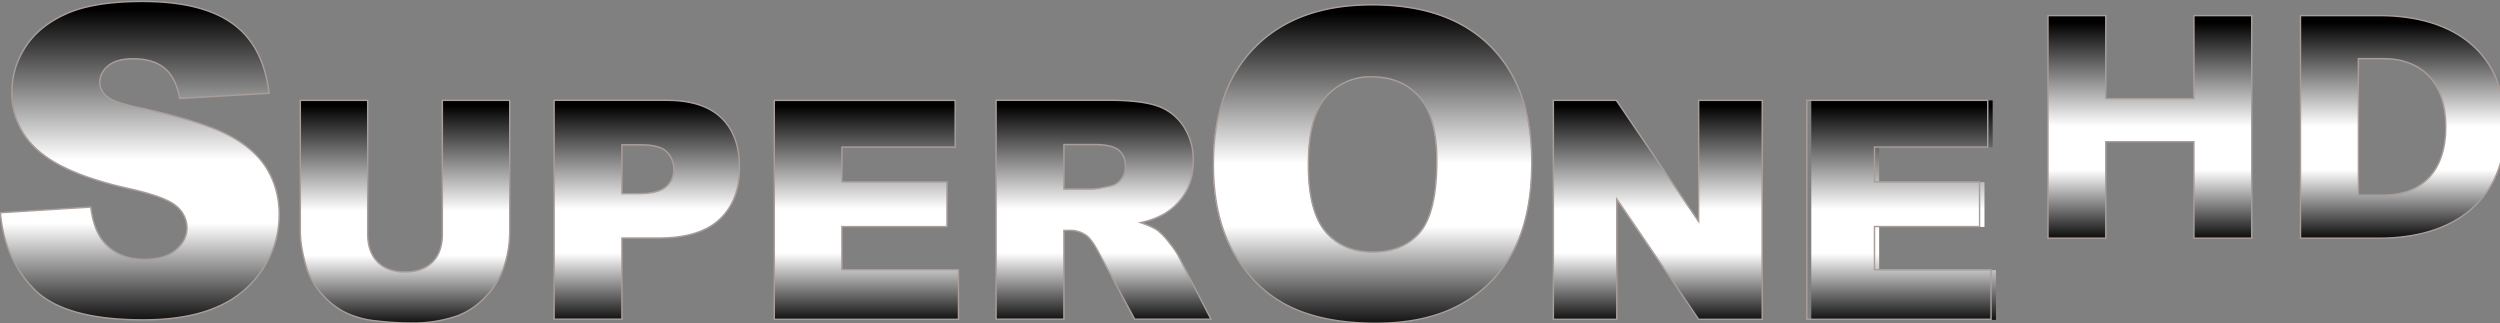 <svg width="200mm" height="97.75" viewBox="0 0 200 25.863" xmlns="http://www.w3.org/2000/svg" xmlns:xlink="http://www.w3.org/1999/xlink">
    <rect x="0" y="0" width="200" height="25.863" fill="#808080" stroke="none"/>
    <defs>
        <linearGradient id="w" x2="1" gradientTransform="rotate(-90 438.61 -344.22) scale(81.275)" gradientUnits="userSpaceOnUse">
            <stop stop-color="#111211" offset="0"/>
            <stop stop-color="#fff" offset=".303"/>
            <stop stop-color="#fff" offset=".503"/>
            <stop offset=".976"/>
            <stop offset="1"/>
        </linearGradient>
        <clipPath id="v">
            <path d="M159.83 452.88h34.391v12.302H159.83z"/>
        </clipPath>
        <clipPath id="t">
            <path d="M186.65 459.54v3.78h3.607v-3.78z"/>
        </clipPath>
        <linearGradient id="u" x2="1" gradientTransform="matrix(0 3.78 3.78 0 188.45 459.54)" gradientUnits="userSpaceOnUse">
            <stop stop-color="#111211" offset="0"/>
            <stop stop-color="#fff" offset=".303"/>
            <stop stop-color="#fff" offset=".503"/>
            <stop offset=".976"/>
            <stop offset="1"/>
        </linearGradient>
        <clipPath id="s">
            <path d="M159.83 452.88h34.391v12.302H159.83z"/>
        </clipPath>
        <clipPath id="q">
            <path d="M180.78 459.47v5.498h5.496v-5.498z"/>
        </clipPath>
        <linearGradient id="r" x2="1" gradientTransform="matrix(0 5.498 5.498 0 183.53 459.47)" gradientUnits="userSpaceOnUse">
            <stop stop-color="#111211" offset="0"/>
            <stop stop-color="#fff" offset=".303"/>
            <stop stop-color="#fff" offset=".503"/>
            <stop offset=".976"/>
            <stop offset="1"/>
        </linearGradient>
        <clipPath id="p">
            <path d="M159.83 452.88h34.391v12.302H159.83z"/>
        </clipPath>
        <clipPath id="n">
            <path d="M177.03 459.54v3.78h3.71v-3.78z"/>
        </clipPath>
        <linearGradient id="o" x2="1" gradientTransform="matrix(0 3.78 3.78 0 178.88 459.54)" gradientUnits="userSpaceOnUse">
            <stop stop-color="#111211" offset="0"/>
            <stop stop-color="#fff" offset=".303"/>
            <stop stop-color="#fff" offset=".503"/>
            <stop offset=".976"/>
            <stop offset="1"/>
        </linearGradient>
        <clipPath id="m">
            <path d="M159.83 452.88h34.391v12.302H159.83z"/>
        </clipPath>
        <clipPath id="k">
            <path d="M173.2 459.54v3.78h3.18v-3.78z"/>
        </clipPath>
        <linearGradient id="l" x2="1" gradientTransform="matrix(0 3.78 3.78 0 174.79 459.54)" gradientUnits="userSpaceOnUse">
            <stop stop-color="#111211" offset="0"/>
            <stop stop-color="#fff" offset=".303"/>
            <stop stop-color="#fff" offset=".503"/>
            <stop offset=".976"/>
            <stop offset="1"/>
        </linearGradient>
        <clipPath id="j">
            <path d="M159.83 452.88h34.391v12.302H159.83z"/>
        </clipPath>
        <clipPath id="h">
            <path d="M169.4 459.54v3.78h3.2v-3.78z"/>
        </clipPath>
        <linearGradient id="i" x2="1" gradientTransform="matrix(0 3.78 3.78 0 171 459.54)" gradientUnits="userSpaceOnUse">
            <stop stop-color="#111211" offset="0"/>
            <stop stop-color="#fff" offset=".303"/>
            <stop stop-color="#fff" offset=".503"/>
            <stop offset=".976"/>
            <stop offset="1"/>
        </linearGradient>
        <clipPath id="g">
            <path d="M159.83 452.88h34.391v12.302H159.83z"/>
        </clipPath>
        <clipPath id="e">
            <path d="M165.01 459.48v3.844h3.615v-3.844z"/>
        </clipPath>
        <linearGradient id="f" x2="1" gradientTransform="matrix(0 3.844 3.844 0 166.82 459.48)" gradientUnits="userSpaceOnUse">
            <stop stop-color="#111211" offset="0"/>
            <stop stop-color="#fff" offset=".303"/>
            <stop stop-color="#fff" offset=".503"/>
            <stop offset=".976"/>
            <stop offset="1"/>
        </linearGradient>
        <clipPath id="d">
            <path d="M159.83 452.88h34.391v12.302H159.83z"/>
        </clipPath>
        <clipPath id="b">
            <path d="M159.84 459.53v5.497h4.813v-5.497z"/>
        </clipPath>
        <linearGradient id="a" x2="1" gradientTransform="matrix(0 5.497 5.497 0 162.25 459.53)" gradientUnits="userSpaceOnUse">
            <stop stop-color="#111211" offset="0"/>
            <stop stop-color="#fff" offset=".303"/>
            <stop stop-color="#fff" offset=".503"/>
            <stop offset=".976"/>
            <stop offset="1"/>
        </linearGradient>
        <linearGradient id="x" x1="961.71" x2="961.71" y1="63.539" y2="-18.246" gradientTransform="translate(5.518 .425) scale(.993)" gradientUnits="userSpaceOnUse" xlink:href="#a"/>
        <linearGradient id="y" x1="874.77" x2="874.77" y1="63.538" y2="-18.247" gradientTransform="translate(5.518 .425) scale(.993)" gradientUnits="userSpaceOnUse" xlink:href="#a"/>
        <linearGradient id="c" x2="1" gradientTransform="matrix(0 5.497 5.497 0 162.25 459.53)" gradientUnits="userSpaceOnUse" xlink:href="#a"/>
    </defs>
    <g clip-path="url(#b)" transform="matrix(4.634 0 0 -4.634 -740.667 2155.055)">
        <path d="M160.99 464.82c-.316-.138-.554-.329-.712-.572s-.237-.501-.237-.775c0-.415.155-.758.462-1.026s.819-.483 1.539-.645c.439-.097.719-.2.839-.309a.484.484 0 0 0 .181-.37c0-.145-.063-.272-.19-.382s-.307-.165-.542-.165c-.313 0-.554.108-.723.323-.104.132-.172.326-.205.58l-1.561-.098c.047-.537.243-.98.59-1.327.348-.348.972-.522 1.875-.522.514 0 .94.074 1.277.222.338.15.601.367.789.656.188.287.282.602.282.942 0 .291-.07.552-.211.787-.142.234-.367.431-.677.589-.311.158-.824.315-1.54.47-.289.06-.472.126-.55.196-.079.067-.12.144-.12.228 0 .116.049.215.145.296.097.081.241.121.431.121.232 0 .414-.054.545-.163s.217-.283.258-.523l1.546.091c-.068.552-.279.953-.636 1.206-.355.253-.872.379-1.55.379-.552 0-.987-.069-1.305-.209" fill="url(#c)"/>
    </g>
    <g clip-path="url(#d)" transform="matrix(4.634 0 0 -4.634 -740.667 2155.055)">
        <path d="M159.84 461.38l1.56.098c.033-.254.102-.447.206-.58.169-.215.41-.323.723-.323.235 0 .415.055.542.165.126.11.19.238.19.383a.489.489 0 0 1-.181.369c-.121.109-.401.212-.84.309-.719.162-1.231.377-1.538.645a1.303 1.303 0 0 0-.463 1.026c0 .274.079.532.237.775s.396.434.713.573.752.208 1.304.208c.678 0 1.195-.126 1.551-.379.356-.252.568-.654.635-1.206l-1.545-.09c-.041.239-.127.413-.259.522-.131.109-.313.163-.544.163-.191 0-.335-.04-.431-.121s-.145-.18-.145-.296c0-.084.04-.161.12-.229.077-.069.26-.135.55-.195.716-.155 1.229-.311 1.539-.47.31-.158.536-.355.677-.589s.212-.497.212-.787c0-.341-.094-.655-.283-.943a1.767 1.767 0 0 0-.788-.654c-.338-.149-.764-.223-1.278-.223-.902 0-1.527.174-1.874.522s-.544.79-.59 1.327z" fill="none" stroke="#a99e99" stroke-width=".025"/>
    </g>
    <g clip-path="url(#e)" transform="matrix(4.634 0 0 -4.634 -740.667 2155.055)">
        <path d="M167.47 463.32v-2.306c0-.21-.057-.371-.171-.485-.115-.114-.271-.172-.472-.172-.202 0-.361.059-.475.175s-.171.276-.171.482v2.306h-1.163v-2.252c0-.185.036-.399.108-.639a1.22 1.22 0 0 1 .248-.435c.122-.141.255-.25.401-.326.146-.077.327-.128.544-.153a5.06 5.06 0 0 1 .601-.039c.317 0 .588.041.815.126.163.06.319.165.467.313.149.149.257.322.327.52.069.199.103.41.103.633v2.252z" fill="url(#f)"/>
    </g>
    <g clip-path="url(#g)" transform="matrix(4.634 0 0 -4.634 -740.667 2155.055)">
        <path d="M167.47 463.32h1.163v-2.252c0-.223-.035-.434-.104-.633a1.363 1.363 0 0 0-.327-.52 1.293 1.293 0 0 0-.467-.313 2.346 2.346 0 0 0-.815-.126 5.28 5.28 0 0 0-.601.038 1.556 1.556 0 0 0-.544.154 1.364 1.364 0 0 0-.4.325 1.204 1.204 0 0 0-.249.436c-.072.24-.108.454-.108.639v2.252h1.163v-2.306c0-.206.057-.367.171-.483s.273-.174.475-.174c.201 0 .358.058.472.172s.171.276.171.485z" fill="none" stroke="#a99e99" stroke-width=".025"/>
    </g>
    <g clip-path="url(#h)" transform="matrix(4.634 0 0 -4.634 -740.667 2155.055)">
        <path d="M169.4 463.32v-3.78h1.171v1.403h.638c.47 0 .819.107 1.049.322.228.215.343.513.343.895 0 .371-.105.657-.315.858s-.526.302-.948.302zm1.171-.769h.332c.218 0 .367-.04.445-.123a.422.422 0 0 0 .119-.301c0-.123-.046-.223-.137-.301s-.249-.117-.473-.117h-.286z" fill="url(#i)"/>
    </g>
    <g clip-path="url(#j)" transform="matrix(4.634 0 0 -4.634 -740.667 2155.055)">
        <path d="M170.57 461.71h.286c.224 0 .382.039.473.117s.137.178.137.301c0 .118-.04.219-.119.301-.079.083-.227.124-.445.124h-.332zm-1.171 1.612h1.938c.422 0 .738-.101.948-.302s.315-.488.315-.859c0-.381-.115-.68-.344-.895-.228-.214-.578-.322-1.048-.322h-.638v-1.402h-1.171z" fill="none" stroke="#a99e99" stroke-width=".025"/>
    </g>
    <g clip-path="url(#k)" transform="matrix(4.634 0 0 -4.634 -740.667 2155.055)">
        <path d="M173.2 463.32v-3.78h3.18v.856h-2.012v.745h1.814v.771h-1.814v.601h1.955v.807z" fill="url(#l)"/>
    </g>
    <g clip-path="url(#m)" transform="matrix(4.634 0 0 -4.634 -740.667 2155.055)">
        <path d="M173.2 463.32h3.123v-.807h-1.955v-.601h1.814v-.771h-1.814v-.745h2.012v-.856h-3.18z" fill="none" stroke="#a99e99" stroke-width=".025"/>
    </g>
    <g clip-path="url(#n)" transform="matrix(4.634 0 0 -4.634 -740.667 2155.055)">
        <path d="M177.03 463.32v-3.78h1.171v1.534h.103a.484.484 0 0 0 .285-.088c.062-.044.132-.141.211-.29l.623-1.156h1.317l-.565 1.095a1.48 1.48 0 0 1-.162.235 1.178 1.178 0 0 1-.187.199 1.186 1.186 0 0 1-.304.14c.174.039.31.089.41.149.156.094.279.218.368.37s.134.333.134.542c0 .241-.058.445-.175.612a.872.872 0 0 1-.46.345c-.191.062-.466.093-.826.093zm1.171-.763h.511c.214 0 .359-.033.435-.098.078-.065.116-.159.116-.281a.346.346 0 0 0-.073-.219.31.31 0 0 0-.19-.119 1.78 1.78 0 0 0-.308-.052h-.491z" fill="url(#o)"/>
    </g>
    <g clip-path="url(#p)" transform="matrix(4.634 0 0 -4.634 -740.667 2155.055)">
        <path d="M178.2 461.79h.491c.053 0 .156.017.309.052.077.015.14.055.189.118a.35.35 0 0 1 .073.219c0 .122-.038.216-.115.281-.078.066-.222.098-.435.098h-.512zm-1.171-2.248v3.78h1.943c.36 0 .635-.031.826-.093a.881.881 0 0 0 .46-.345 1.04 1.04 0 0 0 .175-.612c0-.21-.045-.391-.134-.543s-.212-.275-.368-.369a1.392 1.392 0 0 0-.409-.15c.139-.047.24-.093.303-.14a1.16 1.16 0 0 0 .187-.198c.081-.102.135-.18.163-.235l.564-1.095h-1.317l-.623 1.155c-.079.149-.149.247-.211.291a.484.484 0 0 1-.285.088h-.103v-1.534z" fill="none" stroke="#a99e99" stroke-width=".025"/>
    </g>
    <g clip-path="url(#q)" transform="matrix(4.634 0 0 -4.634 -740.667 2155.055)">
        <path d="M181.5 464.24c-.483-.483-.725-1.159-.725-2.027 0-.621.123-1.139.366-1.552.244-.413.561-.716.954-.906.391-.191.887-.287 1.485-.287.588 0 1.081.111 1.475.332s.695.531.904.928c.208.397.313.908.313 1.529 0 .856-.239 1.521-.717 1.996-.477.475-1.157.713-2.04.713-.861 0-1.533-.242-2.015-.726m1.213-3.191c-.199.235-.298.621-.298 1.157 0 .541.1.929.3 1.164a.998.998 0 0 0 .796.352c.345 0 .619-.116.819-.347.202-.231.303-.596.303-1.097 0-.594-.097-1.007-.289-1.236-.194-.23-.466-.344-.818-.344-.342 0-.613.117-.813.351" fill="url(#r)"/>
    </g>
    <g clip-path="url(#s)" transform="matrix(4.634 0 0 -4.634 -740.667 2155.055)">
        <path d="M182.42 462.21c0-.536.1-.922.298-1.157.2-.234.471-.351.813-.351.352 0 .625.114.818.344.193.229.289.642.289 1.237 0 .5-.101.866-.302 1.097-.201.23-.475.346-.82.346a.998.998 0 0 1-.796-.352c-.2-.234-.3-.622-.3-1.164zm-1.639.007c0 .868.241 1.544.724 2.027.482.484 1.154.726 2.015.726.883 0 1.563-.238 2.041-.713.477-.475.716-1.14.716-1.996 0-.622-.104-1.131-.313-1.529a2.227 2.227 0 0 0-.904-.928c-.395-.221-.886-.332-1.475-.332-.598 0-1.093.096-1.485.287s-.71.493-.954.906c-.243.413-.365.931-.365 1.552z" fill="none" stroke="#a99e99" stroke-width=".025"/>
    </g>
    <g clip-path="url(#t)" transform="matrix(4.634 0 0 -4.634 -740.667 2155.055)">
        <path d="M189.15 463.32v-2.092l-1.419 2.092h-1.088v-3.78h1.095v2.075l1.412-2.075h1.099v3.78z" fill="url(#u)"/>
    </g>
    <g clip-path="url(#v)" transform="matrix(4.634 0 0 -4.634 -740.667 2155.055)">
        <path d="M186.65 463.32h1.088l1.42-2.091v2.091h1.099v-3.78h-1.099l-1.412 2.076v-2.076h-1.096z" fill="none" stroke="#a99e99" stroke-width=".025"/>
    </g>
    <path d="M748.63 13.118v81.276h68.396V75.989h-43.261V59.97h39.004V43.392h-39.004V30.47H815.8V13.118z" fill="url(#w)" transform="translate(-16.8 5.2) scale(.216)"/>
    <path d="M144.547 8.027h14.472v3.74h-9.06v2.784h8.407v3.573h-8.407v3.453h9.324v3.966h-14.736z" fill="none" stroke="#a99e99" stroke-width=".116"/>
    <path d="M929.81 64.147h29.16c28.279 0 46.707-14.581 46.707-41.237 0-26.889-18.313-41.214-46.707-41.214h-29.16zm21.441-66.504h9.202c14.581 0 23.18 9.202 23.18 25.266 0 16.087-8.6 25.289-23.18 25.289h-9.202z" fill="url(#x)" stroke="#a99e99" stroke-width=".534" transform="translate(-16.8 5.2) scale(.216)"/>
    <path d="M890.34 28.404v35.743h21.418v-82.451H890.34v30.76h-32.637v-30.76h-21.418v82.451h21.418V28.404z" fill="url(#y)" stroke="#a99e99" stroke-width=".534" transform="translate(-16.8 5.2) scale(.216)"/>
</svg>
